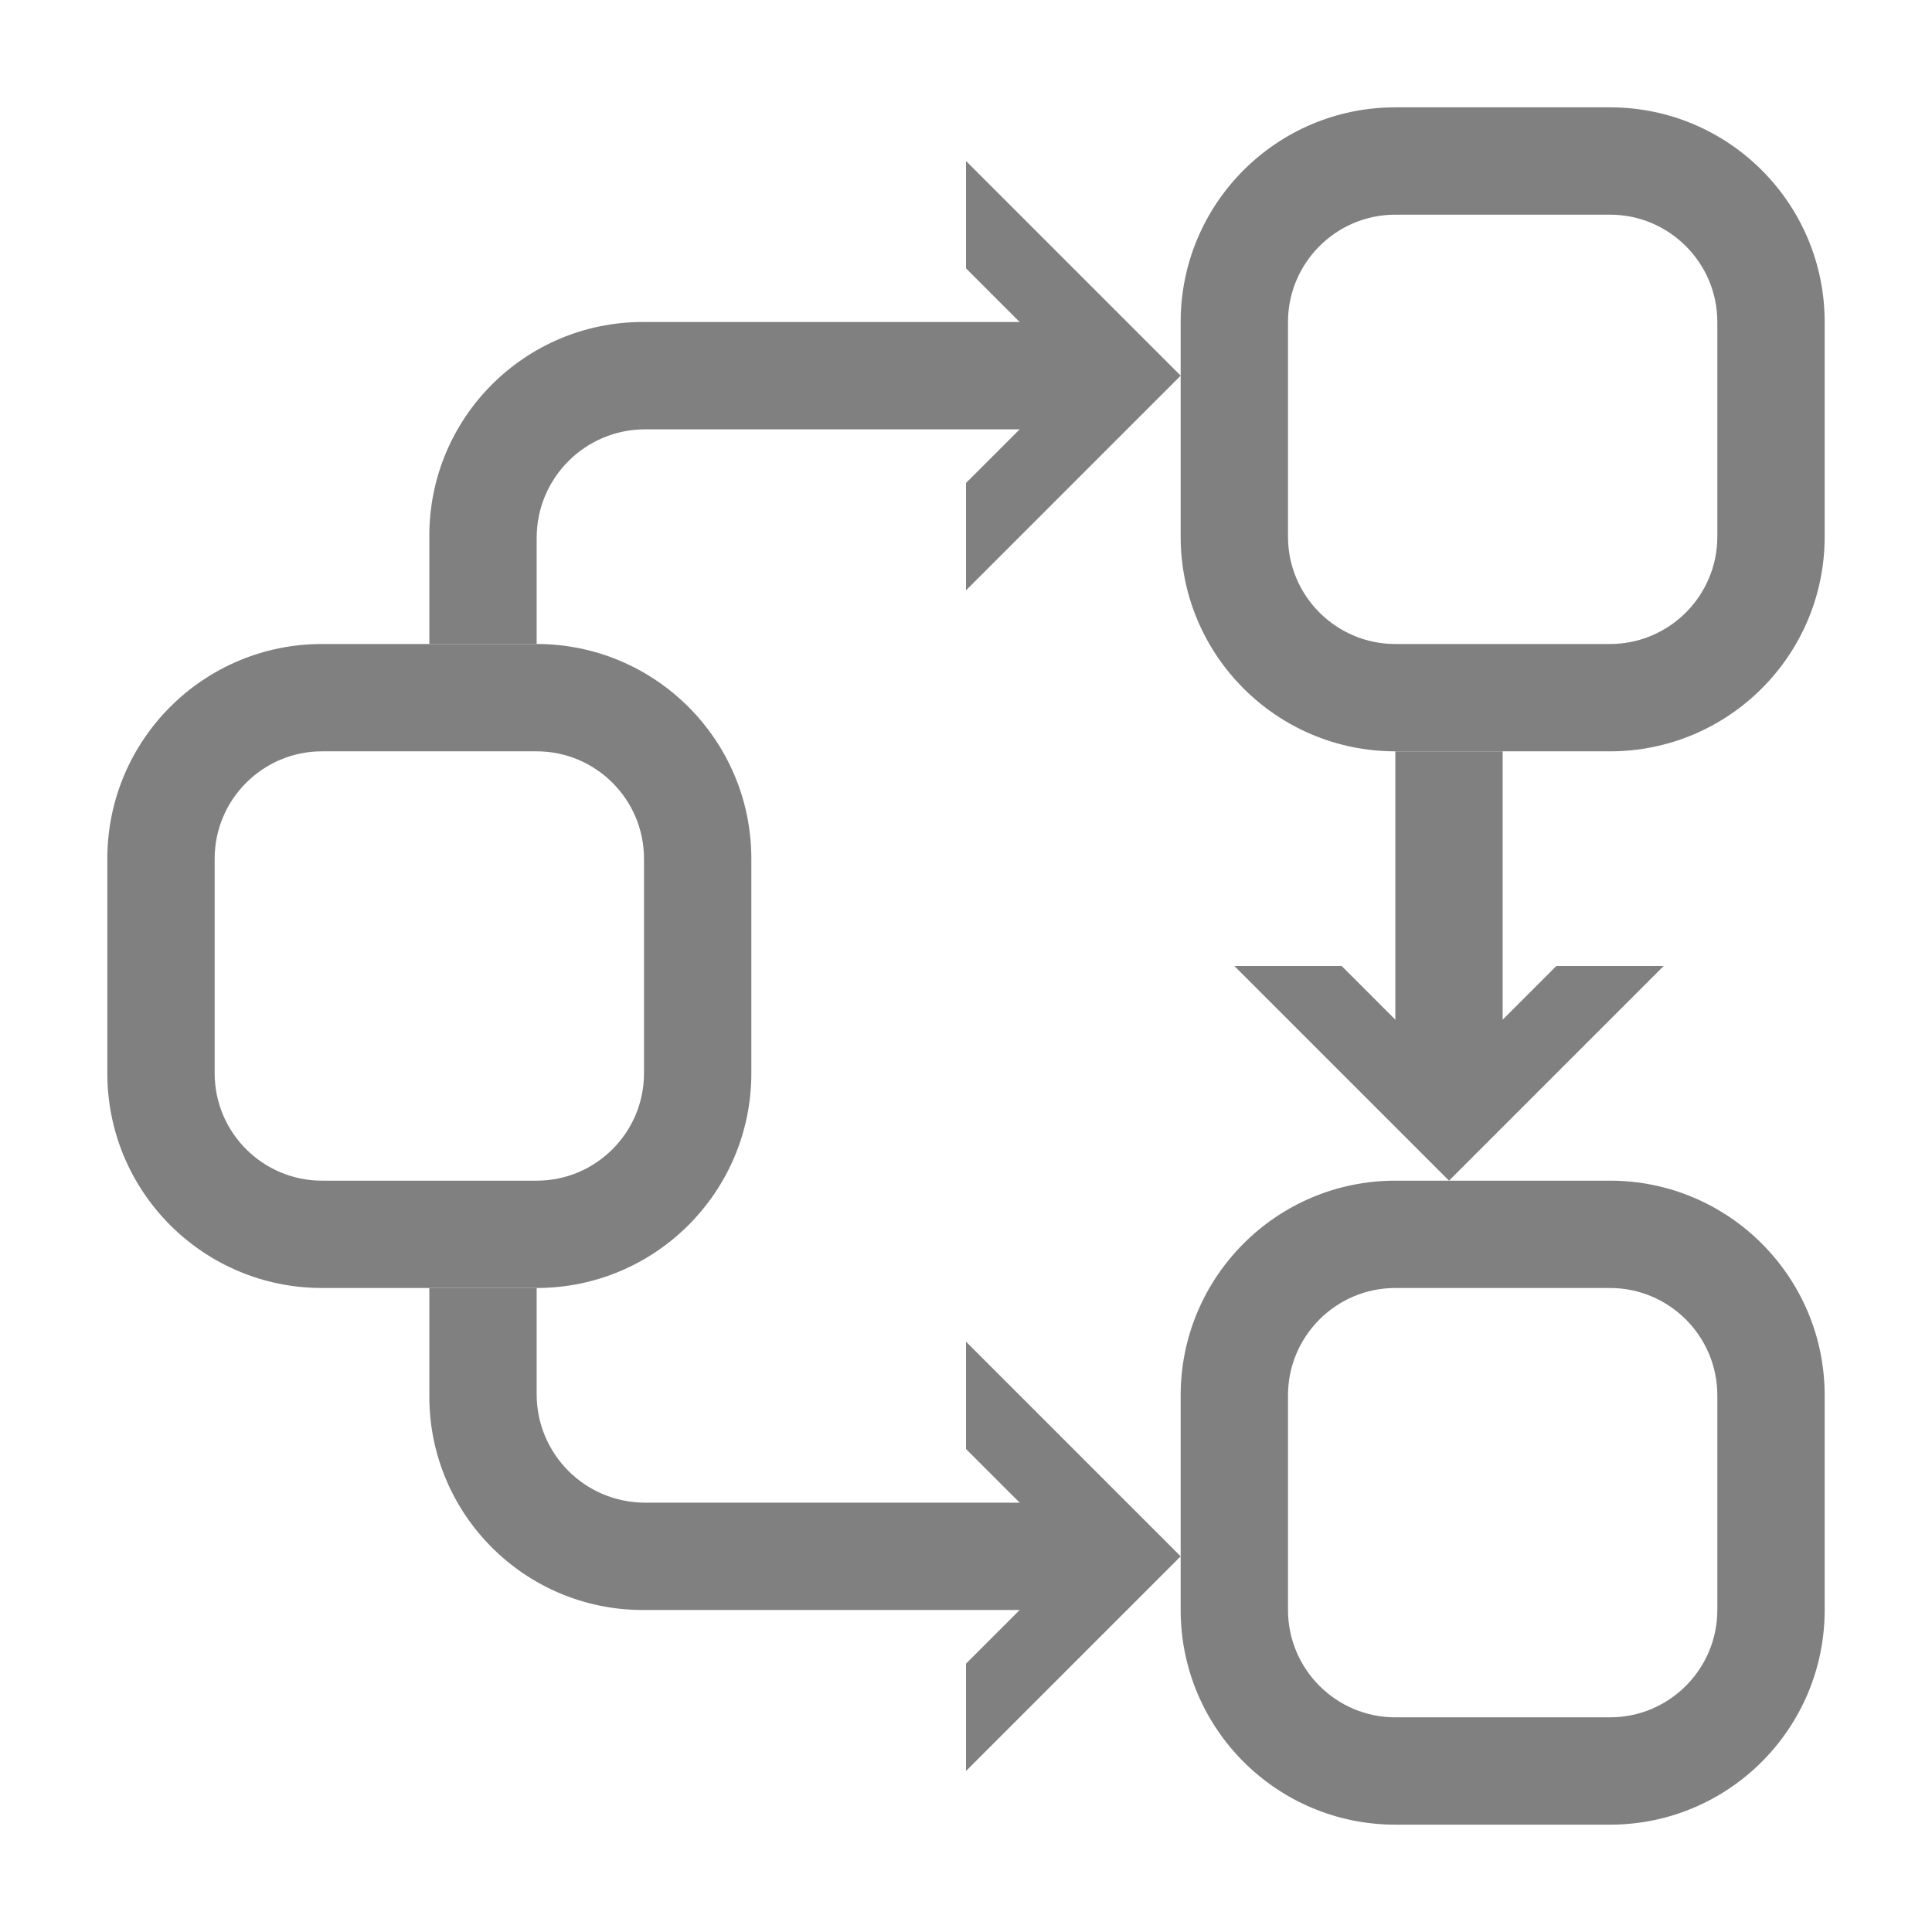 <?xml version="1.0" encoding="utf-8"?>
<!-- Generator: Adobe Illustrator 22.1.0, SVG Export Plug-In . SVG Version: 6.00 Build 0)  -->
<svg version="1.1" id="toolbar" xmlns="http://www.w3.org/2000/svg" xmlns:xlink="http://www.w3.org/1999/xlink" x="0px" y="0px"
	 width="18px" height="18px" viewBox="0 0 18 18" style="enable-background:new 0 0 18 18;" xml:space="preserve">
<style type="text/css">
	.st0{fill:#FFFFFF;}
	.st1{fill:#808080;}
	.st2{fill:#636F80;}
	.st3{fill-rule:evenodd;clip-rule:evenodd;fill:#FFFFFF;}
	.st4{fill-rule:evenodd;clip-rule:evenodd;fill:#808080;}
	.st5{fill-rule:evenodd;clip-rule:evenodd;fill:#636F80;}
	.st6{fill:#F7931E;}
</style>
<g id="workflow_disabled">
	<rect x="13" y="7" class="st1" width="1" height="3"/>
	<polygon class="st1" points="9,12.5 9,13.5 10,14.5 9,15.5 9,16.5 11,14.5 	"/>
	<polygon class="st1" points="15.5,9 14.5,9 13.5,10 12.5,9 11.5,9 13.5,11 	"/>
	<polygon class="st1" points="9,1.5 9,2.5 10,3.5 9,4.5 9,5.5 11,3.5 	"/>
	<path class="st1" d="M10,3H5.989C4.891,3,4,3.891,4,4.99V6h1V5.011C5,4.453,5.452,4,6.011,4H10V3z"/>
	<path class="st1" d="M10,15H5.989C4.891,15,4,14.11,4,13.011V12h1v0.99C5,13.548,5.452,14,6.011,14H10V15z"/>
	<path class="st1" d="M15,12c0.552,0,1,0.449,1,1v2c0,0.551-0.448,1-1,1h-2c-0.552,0-1-0.449-1-1v-2c0-0.551,0.448-1,1-1H15 M15,11
		h-2c-1.104,0-2,0.896-2,2v2c0,1.105,0.896,2,2,2h2c1.104,0,2-0.895,2-2v-2C17,11.896,16.104,11,15,11L15,11z"/>
	<path class="st1" d="M15,2c0.552,0,1,0.449,1,1v2c0,0.551-0.448,1-1,1h-2c-0.552,0-1-0.449-1-1V3c0-0.551,0.448-1,1-1H15 M15,1h-2
		c-1.104,0-2,0.895-2,2v2c0,1.105,0.896,2,2,2h2c1.104,0,2-0.895,2-2V3C17,1.895,16.104,1,15,1L15,1z"/>
	<path class="st1" d="M5,7c0.552,0,1,0.449,1,1v2c0,0.551-0.448,1-1,1H3c-0.552,0-1-0.449-1-1V8c0-0.551,0.448-1,1-1H5 M5,6H3
		C1.895,6,1,6.896,1,8v2c0,1.105,0.895,2,2,2h2c1.104,0,2-0.895,2-2V8C7,6.896,6.104,6,5,6L5,6z"/>
</g>
</svg>
